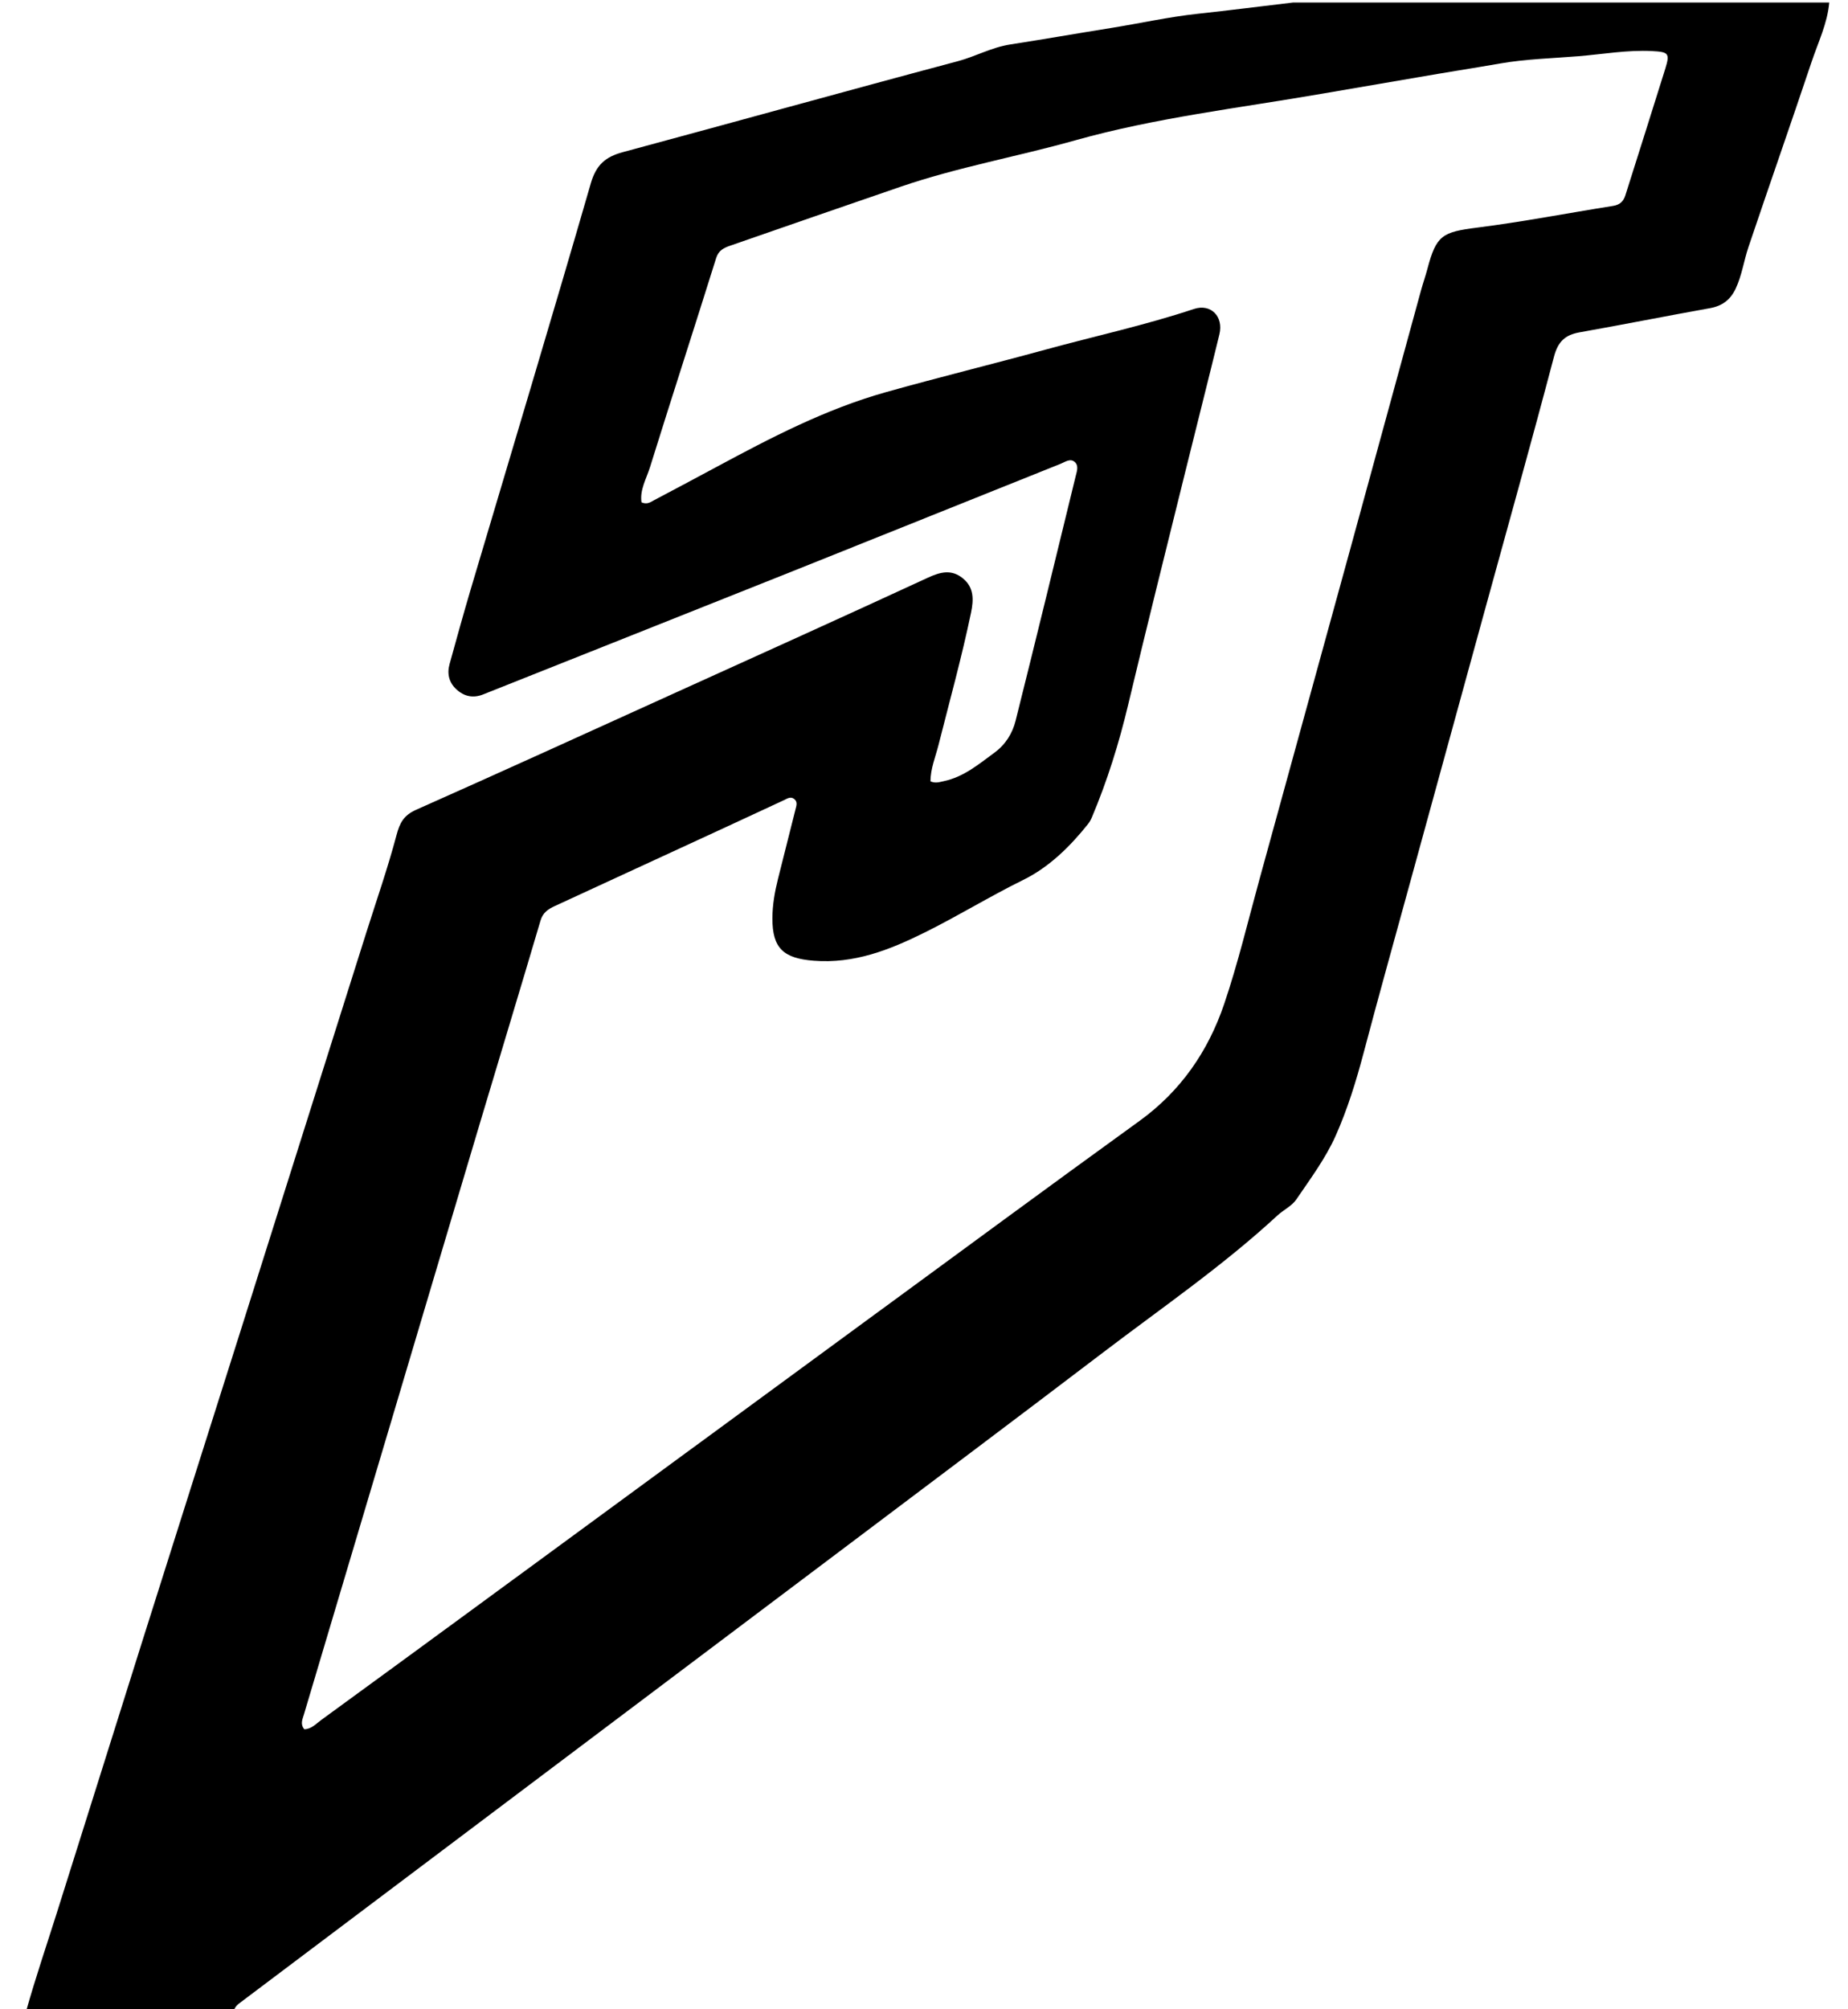 <svg version="1.1" id="Layer_1" xmlns="http://www.w3.org/2000/svg" xmlns:xlink="http://www.w3.org/1999/xlink" x="0px" y="0px"
	 width="100%" viewBox="0 0 736 800" enable-background="new 0 0 736 800" xml:space="preserve">
<path fill="#000000" opacity="1" stroke="none" 
	d="
M728.531,1 
	C727.809,9.307 724.115,16.833 721.485,24.679 
	C713.24,49.286 704.646,73.775 696.356,98.366 
	C694.513,103.835 693.752,109.643 691.253,114.941 
	C689.17,119.36 685.924,121.822 681.036,122.698 
	C663.698,125.805 646.42,129.246 629.078,132.323 
	C623.318,133.346 620.485,136.028 618.91,141.995 
	C609.874,176.245 600.309,210.355 590.929,244.514 
	C581.11,280.268 571.292,316.021 561.484,351.778 
	C555.33,374.214 549.055,396.619 543.113,419.112 
	C540.132,430.397 536.674,441.59 531.971,452.16 
	C527.957,461.183 521.882,469.338 516.274,477.575 
	C514.492,480.192 511.169,481.714 508.749,483.951 
	C487.048,504.006 462.703,520.699 439.264,538.534 
	C405.071,564.552 370.695,590.33 336.379,616.185 
	C305.922,639.133 275.437,662.044 244.968,684.977 
	C195.337,722.333 145.71,759.696 96.07,797.042 
	C94.859,797.953 93.633,798.799 93.078,800.668 
	C65.646,801 38.292,801 10.436,800.627 
	C14.15,787.457 18.491,774.699 22.556,761.853 
	C34.003,725.686 45.303,689.473 56.724,653.298 
	C69.348,613.315 82.06,573.359 94.7,533.381 
	C111.752,479.447 128.772,425.502 145.806,371.562 
	C149.915,358.551 154.432,345.647 157.924,332.472 
	C159.23,327.544 160.844,324.585 165.72,322.419 
	C200.266,307.073 234.658,291.383 269.085,275.772 
	C302.602,260.575 336.153,245.452 369.554,230.004 
	C374.589,227.676 378.97,226.619 383.446,230.24 
	C387.947,233.881 387.812,238.747 386.733,243.926 
	C383.036,261.672 378.199,279.13 373.759,296.69 
	C372.567,301.406 370.574,306.072 370.587,311.109 
	C372.651,311.967 374.162,311.376 375.791,311.038 
	C383.78,309.385 389.765,304.288 396.073,299.662 
	C400.477,296.432 403.215,292.002 404.471,286.995 
	C412.596,254.583 420.483,222.111 428.393,189.646 
	C428.85,187.769 429.746,185.474 428.05,183.954 
	C426.249,182.34 424.203,183.945 422.455,184.644 
	C386.436,199.039 350.464,213.551 314.44,227.934 
	C273.792,244.165 233.097,260.281 192.436,276.483 
	C188.398,278.092 184.859,277.278 181.802,274.499 
	C178.842,271.808 177.975,268.287 179.036,264.449 
	C181.783,254.516 184.518,244.578 187.45,234.698 
	C203.439,180.817 219.676,127.008 235.292,73.02 
	C237.424,65.647 241.13,62.443 248.035,60.585 
	C292.525,48.615 336.903,36.231 381.424,24.383 
	C388.508,22.499 394.93,18.854 402.232,17.723 
	C415.685,15.639 429.096,13.281 442.54,11.133 
	C454.007,9.3 465.35,6.748 476.92,5.497 
	C489.626,4.122 502.308,2.509 515,1 
	C586.021,1 657.042,1 728.531,1 
M564.174,30.865 
	C551.583,33.019 538.989,35.152 526.403,37.332 
	C493.537,43.025 460.337,46.844 428.084,55.914 
	C405.068,62.385 381.431,66.567 358.754,74.324 
	C336.088,82.078 313.467,89.967 290.832,97.813 
	C288.306,98.688 286.195,99.639 285.214,102.776 
	C276.529,130.538 267.532,158.204 258.886,185.978 
	C257.462,190.553 254.746,195.015 255.489,200.004 
	C257.795,201.027 259.186,199.848 260.604,199.1 
	C268.856,194.749 277.091,190.364 285.306,185.944 
	C306.999,174.271 328.854,162.887 352.696,156.179 
	C373.829,150.233 395.164,145.012 416.341,139.218 
	C436.062,133.822 456.07,129.487 475.505,123.021 
	C482.221,120.787 487.386,125.989 485.646,133.136 
	C481.12,151.729 476.399,170.275 471.813,188.853 
	C464.277,219.377 456.625,249.873 449.345,280.457 
	C445.676,295.868 441.001,310.899 434.839,325.477 
	C434.454,326.386 433.96,327.286 433.347,328.055 
	C426.124,337.117 417.801,345.29 407.48,350.364 
	C394.176,356.905 381.576,364.681 368.302,371.262 
	C354.251,378.229 340.235,383.773 324.059,382.509 
	C312.058,381.57 307.584,377.573 307.623,365.619 
	C307.64,360.26 308.571,355.039 309.863,349.871 
	C312.16,340.679 314.517,331.501 316.805,322.307 
	C317.157,320.891 317.788,319.291 316.314,318.128 
	C314.836,316.961 313.461,318.013 312.134,318.626 
	C304.425,322.187 296.734,325.79 289.023,329.349 
	C266.345,339.816 243.659,350.267 220.981,360.733 
	C218.378,361.933 216.225,363.305 215.286,366.482 
	C207.462,392.971 199.428,419.397 191.529,445.864 
	C179.728,485.405 167.991,524.966 156.216,564.516 
	C144.488,603.909 132.742,643.298 121.02,682.693 
	C120.47,684.542 119.473,686.445 121.207,688.516 
	C124.047,688.432 125.883,686.307 127.948,684.803 
	C148.688,669.699 169.396,654.55 190.09,639.383 
	C241.962,601.369 293.811,563.326 345.689,525.32 
	C381.705,498.934 417.65,472.448 453.834,446.292 
	C470.271,434.41 481.165,418.554 487.531,399.797 
	C493.08,383.446 497.073,366.564 501.668,349.894 
	C513.639,306.457 525.581,263.013 537.501,219.562 
	C547.002,184.931 556.448,150.284 565.936,115.649 
	C566.727,112.761 567.734,109.932 568.497,107.037 
	C572.028,93.659 574.428,92.384 588.296,90.628 
	C606.419,88.333 624.389,84.846 642.442,81.981 
	C645.13,81.554 646.568,80.192 647.34,77.744 
	C652.64,60.929 658.016,44.137 663.246,27.301 
	C665.144,21.19 664.494,20.676 657.972,20.336 
	C648.109,19.822 638.424,21.584 628.671,22.382 
	C618.252,23.235 607.774,23.479 597.431,25.283 
	C586.633,27.166 575.795,28.826 564.174,30.865 
z"/>
</svg>